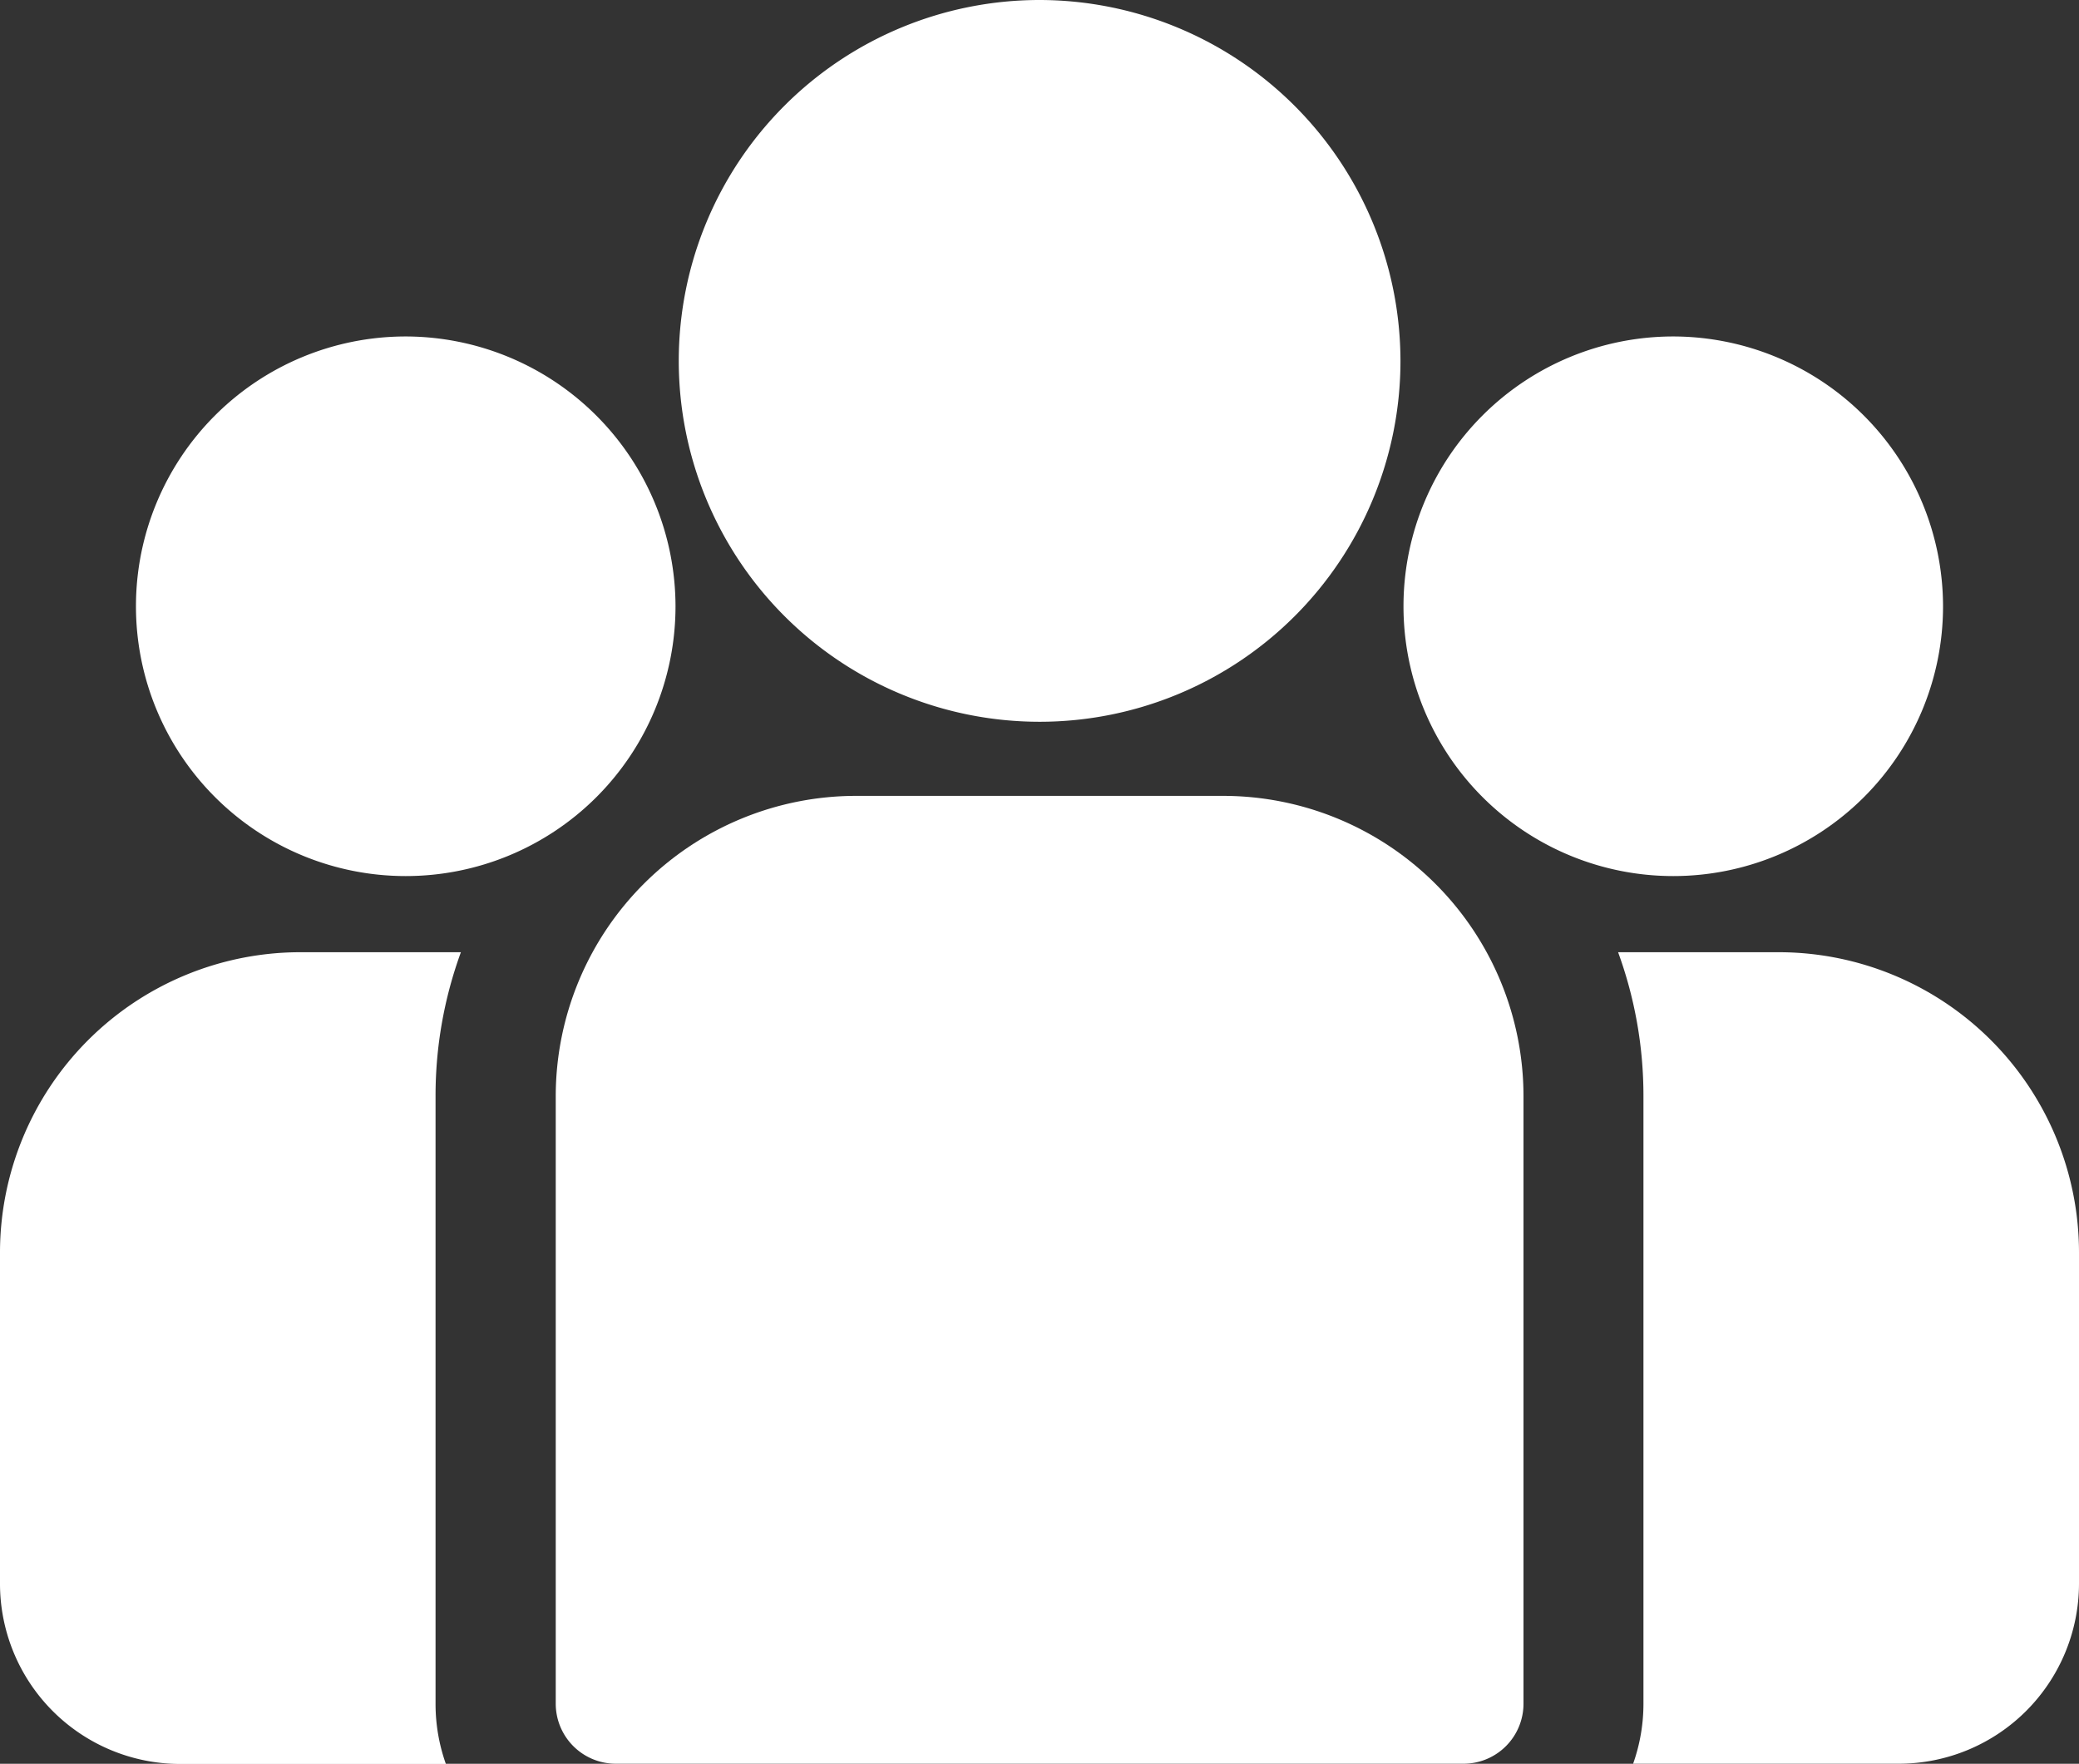 <svg xmlns="http://www.w3.org/2000/svg" width="44.697" height="37.916" viewBox="0 0 44.697 37.916">
  <rect x="0" y="0" width="44.697" height="37.916" fill="#333333" stroke="none"/>
  <g id="people" transform="translate(0 -38.84)">
    <g id="Group_1374" data-name="Group 1374" transform="translate(34.788 59.31)">
      <g id="Group_1373" data-name="Group 1373">
        <path id="Path_6062" data-name="Path 6062" d="M401.951,273.32h-3.457a8.991,8.991,0,0,1,.545,3.091v13.064a3.853,3.853,0,0,1-.222,1.29h5.715a3.876,3.876,0,0,0,3.871-3.871v-7.122A6.459,6.459,0,0,0,401.951,273.32Z" transform="translate(-398.494 -273.32)" fill="#fff"/>
      </g>
    </g>
    <g id="Group_1376" data-name="Group 1376" transform="translate(0 59.31)">
      <g id="Group_1375" data-name="Group 1375">
        <path id="Path_6063" data-name="Path 6063" d="M9.364,276.412a8.991,8.991,0,0,1,.545-3.091H6.452A6.46,6.46,0,0,0,0,279.773V286.9a3.876,3.876,0,0,0,3.871,3.871H9.586a3.854,3.854,0,0,1-.222-1.291Z" transform="translate(0 -273.321)" fill="#fff"/>
      </g>
    </g>
    <g id="Group_1378" data-name="Group 1378" transform="translate(11.945 55.949)">
      <g id="Group_1377" data-name="Group 1377">
        <path id="Path_6064" data-name="Path 6064" d="M151.184,234.815h-7.9a6.46,6.46,0,0,0-6.452,6.452v13.064a1.291,1.291,0,0,0,1.29,1.29h18.226a1.29,1.29,0,0,0,1.29-1.29V241.267A6.46,6.46,0,0,0,151.184,234.815Z" transform="translate(-136.829 -234.815)" fill="#fff"/>
      </g>
    </g>
    <g id="Group_1380" data-name="Group 1380" transform="translate(14.589 38.84)">
      <g id="Group_1379" data-name="Group 1379" transform="translate(0 0)">
        <path id="Path_6065" data-name="Path 6065" d="M174.874,38.84a7.758,7.758,0,1,0,7.76,7.76A7.769,7.769,0,0,0,174.874,38.84Z" transform="translate(-167.114 -38.84)" fill="#fff"/>
      </g>
    </g>
    <g id="Group_1382" data-name="Group 1382" transform="translate(2.92 46.073)">
      <g id="Group_1381" data-name="Group 1381">
        <path id="Path_6066" data-name="Path 6066" d="M39.246,121.689a5.8,5.8,0,1,0,5.8,5.8A5.81,5.81,0,0,0,39.246,121.689Z" transform="translate(-33.443 -121.689)" fill="#fff"/>
      </g>
    </g>
    <g id="Group_1384" data-name="Group 1384" transform="translate(30.171 46.073)">
      <g id="Group_1383" data-name="Group 1383">
        <path id="Path_6067" data-name="Path 6067" d="M351.41,121.689a5.8,5.8,0,1,0,5.8,5.8A5.81,5.81,0,0,0,351.41,121.689Z" transform="translate(-345.607 -121.689)" fill="#fff"/>
      </g>
    </g>
  </g>
</svg>
